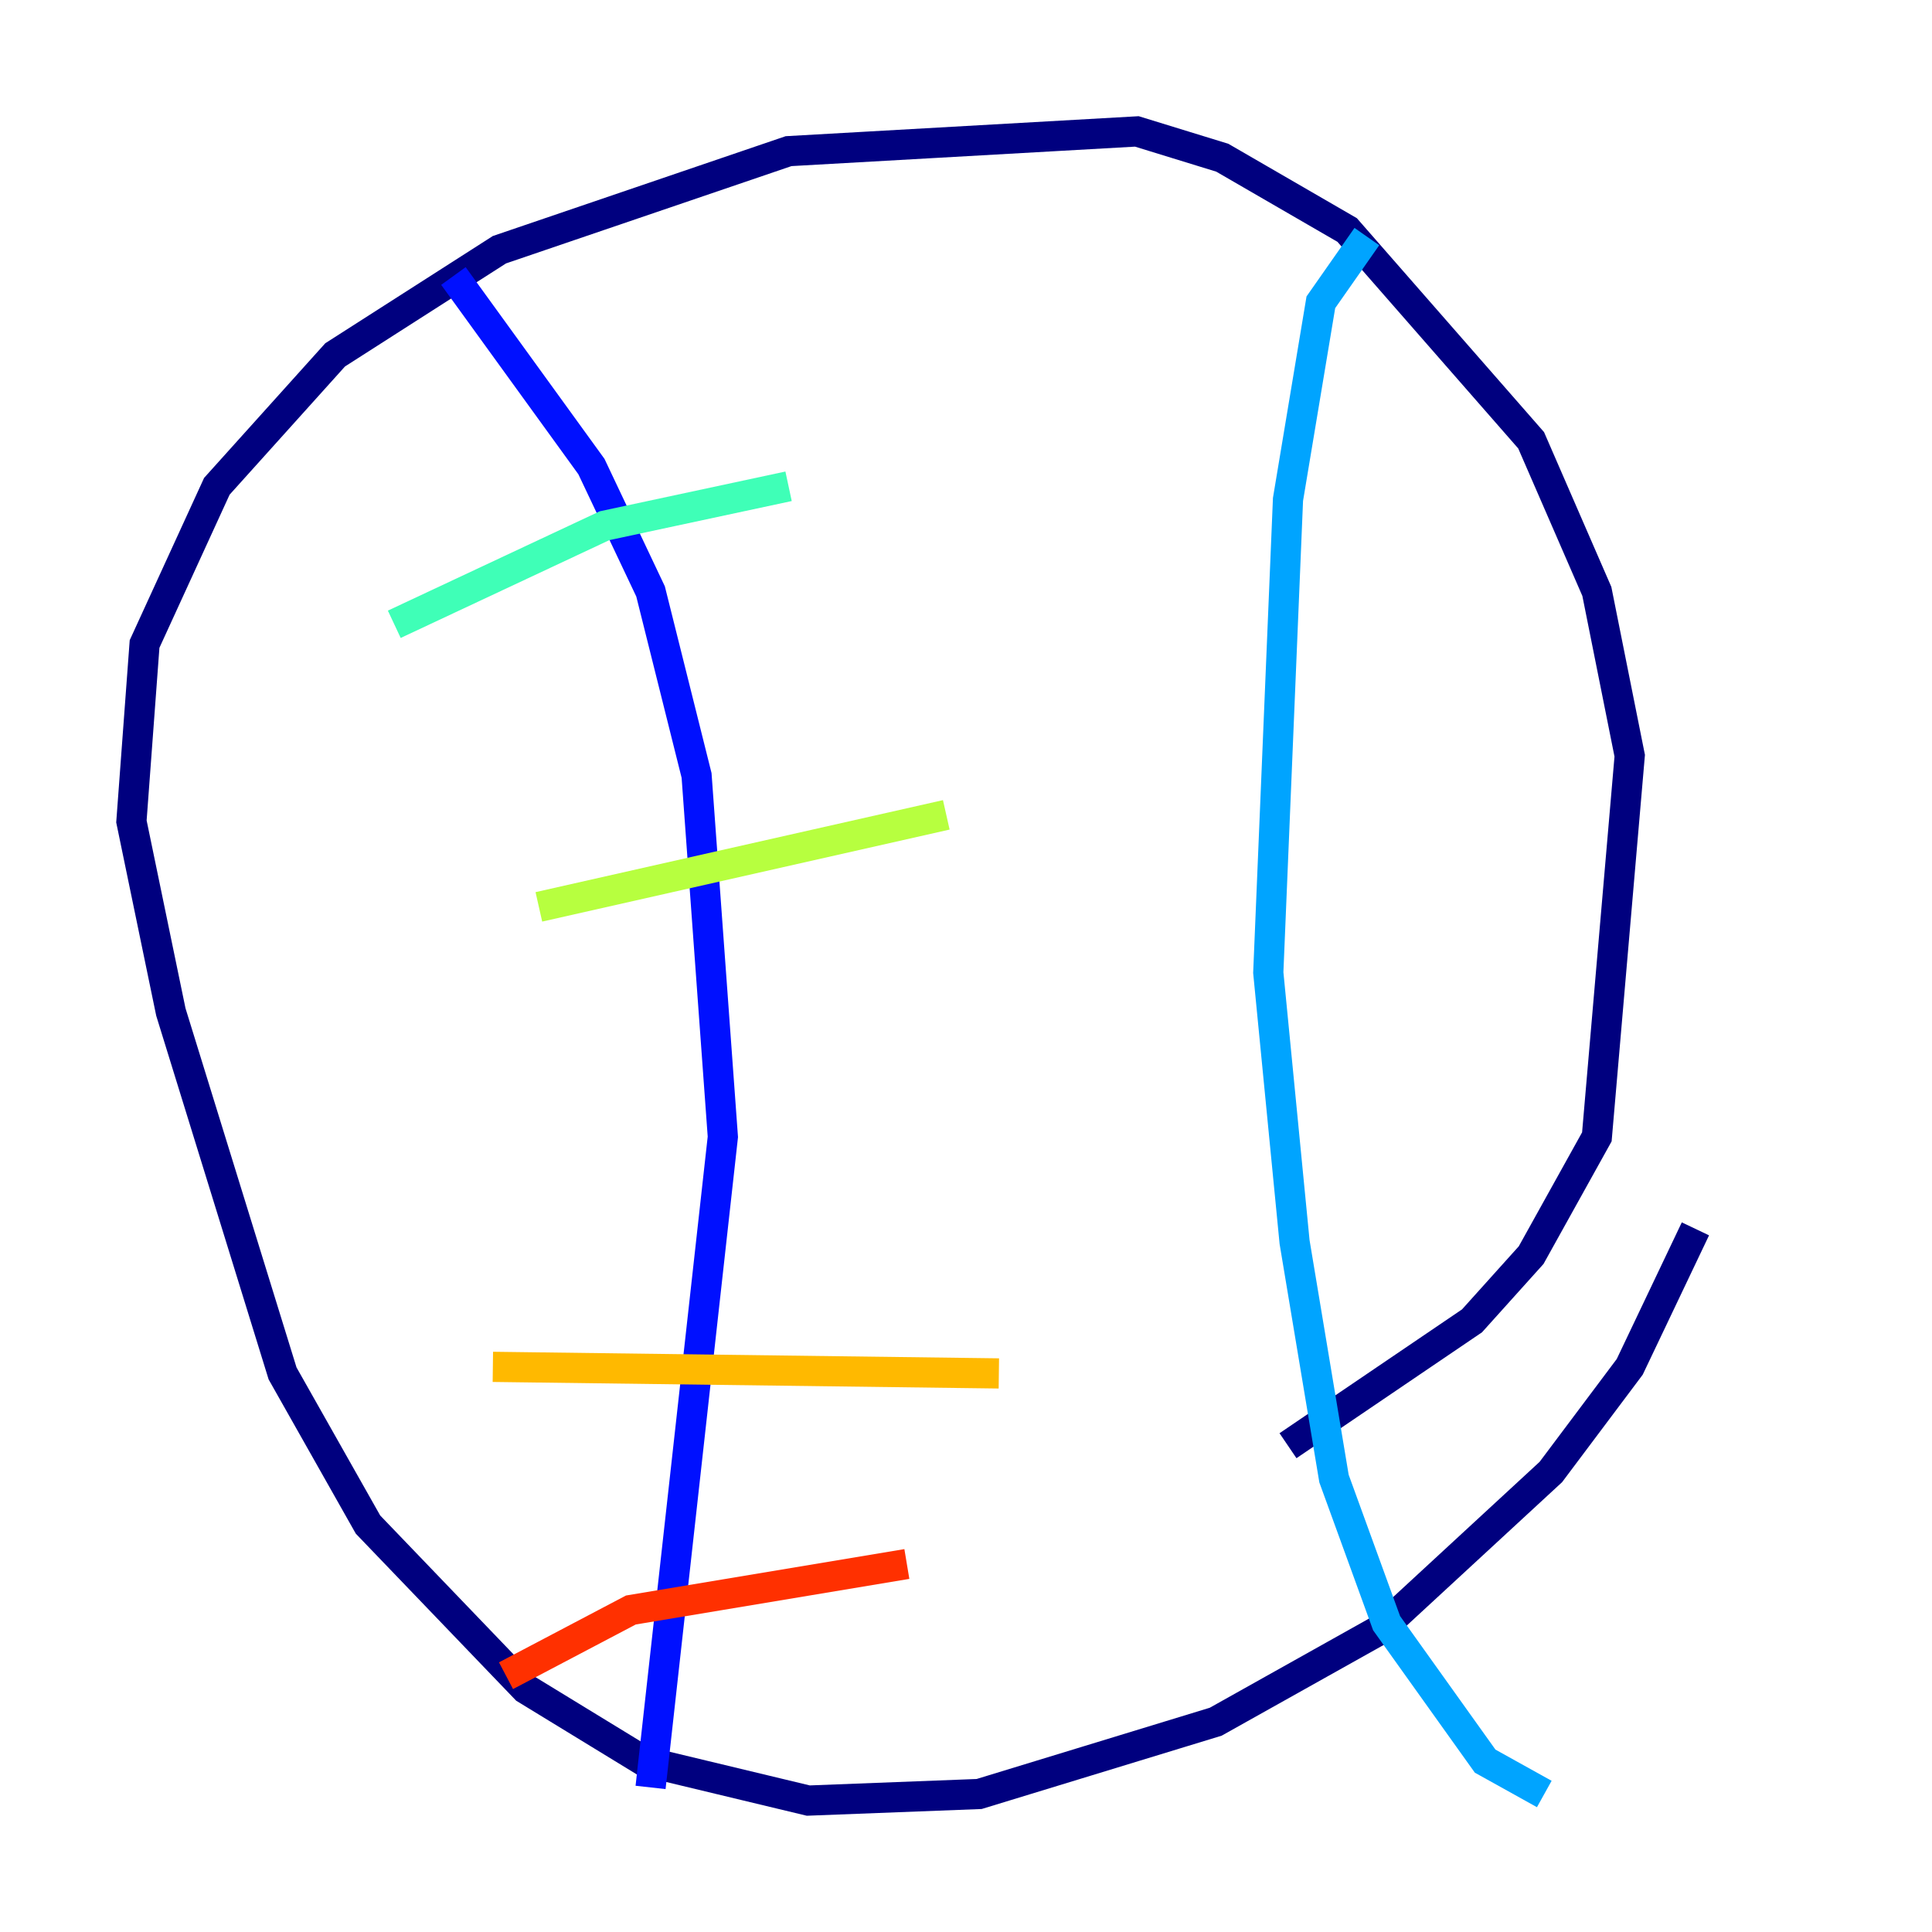 <?xml version="1.0" encoding="utf-8" ?>
<svg baseProfile="tiny" height="128" version="1.2" viewBox="0,0,128,128" width="128" xmlns="http://www.w3.org/2000/svg" xmlns:ev="http://www.w3.org/2001/xml-events" xmlns:xlink="http://www.w3.org/1999/xlink"><defs /><polyline fill="none" points="85.333,95.782 97.524,87.51 101.442,83.156 105.796,75.32 107.973,50.068 105.796,39.184 101.442,29.17 89.252,15.238 80.98,10.449 75.32,8.707 52.245,10.014 33.088,16.544 22.204,23.51 14.367,32.218 9.578,42.667 8.707,54.422 11.32,67.048 18.721,90.993 24.381,101.007 34.83,111.891 42.667,116.68 53.551,119.293 64.871,118.857 80.544,114.068 91.429,107.973 102.748,97.524 107.973,90.558 112.326,81.415" stroke="#00007f" stroke-width="2" /><polyline fill="none" points="30.041,18.286 39.184,30.912 43.102,39.184 46.15,51.374 47.891,75.32 43.102,118.422" stroke="#0010ff" stroke-width="2" /><polyline fill="none" points="90.558,15.674 87.51,20.027 85.333,33.088 84.027,64.435 85.769,82.286 88.381,97.959 91.864,107.537 98.395,116.68 102.313,118.857" stroke="#00a4ff" stroke-width="2" /><polyline fill="none" points="26.122,41.361 40.054,34.83 52.245,32.218" stroke="#3fffb7" stroke-width="2" /><polyline fill="none" points="35.701,60.082 62.694,53.986" stroke="#b7ff3f" stroke-width="2" /><polyline fill="none" points="32.653,90.558 66.177,90.993" stroke="#ffb900" stroke-width="2" /><polyline fill="none" points="33.524,111.02 41.796,106.667 60.082,103.619" stroke="#ff3000" stroke-width="2" /><polyline fill="none" points="73.143,33.524 73.143,33.524" stroke="#7f0000" stroke-width="2" /></svg>